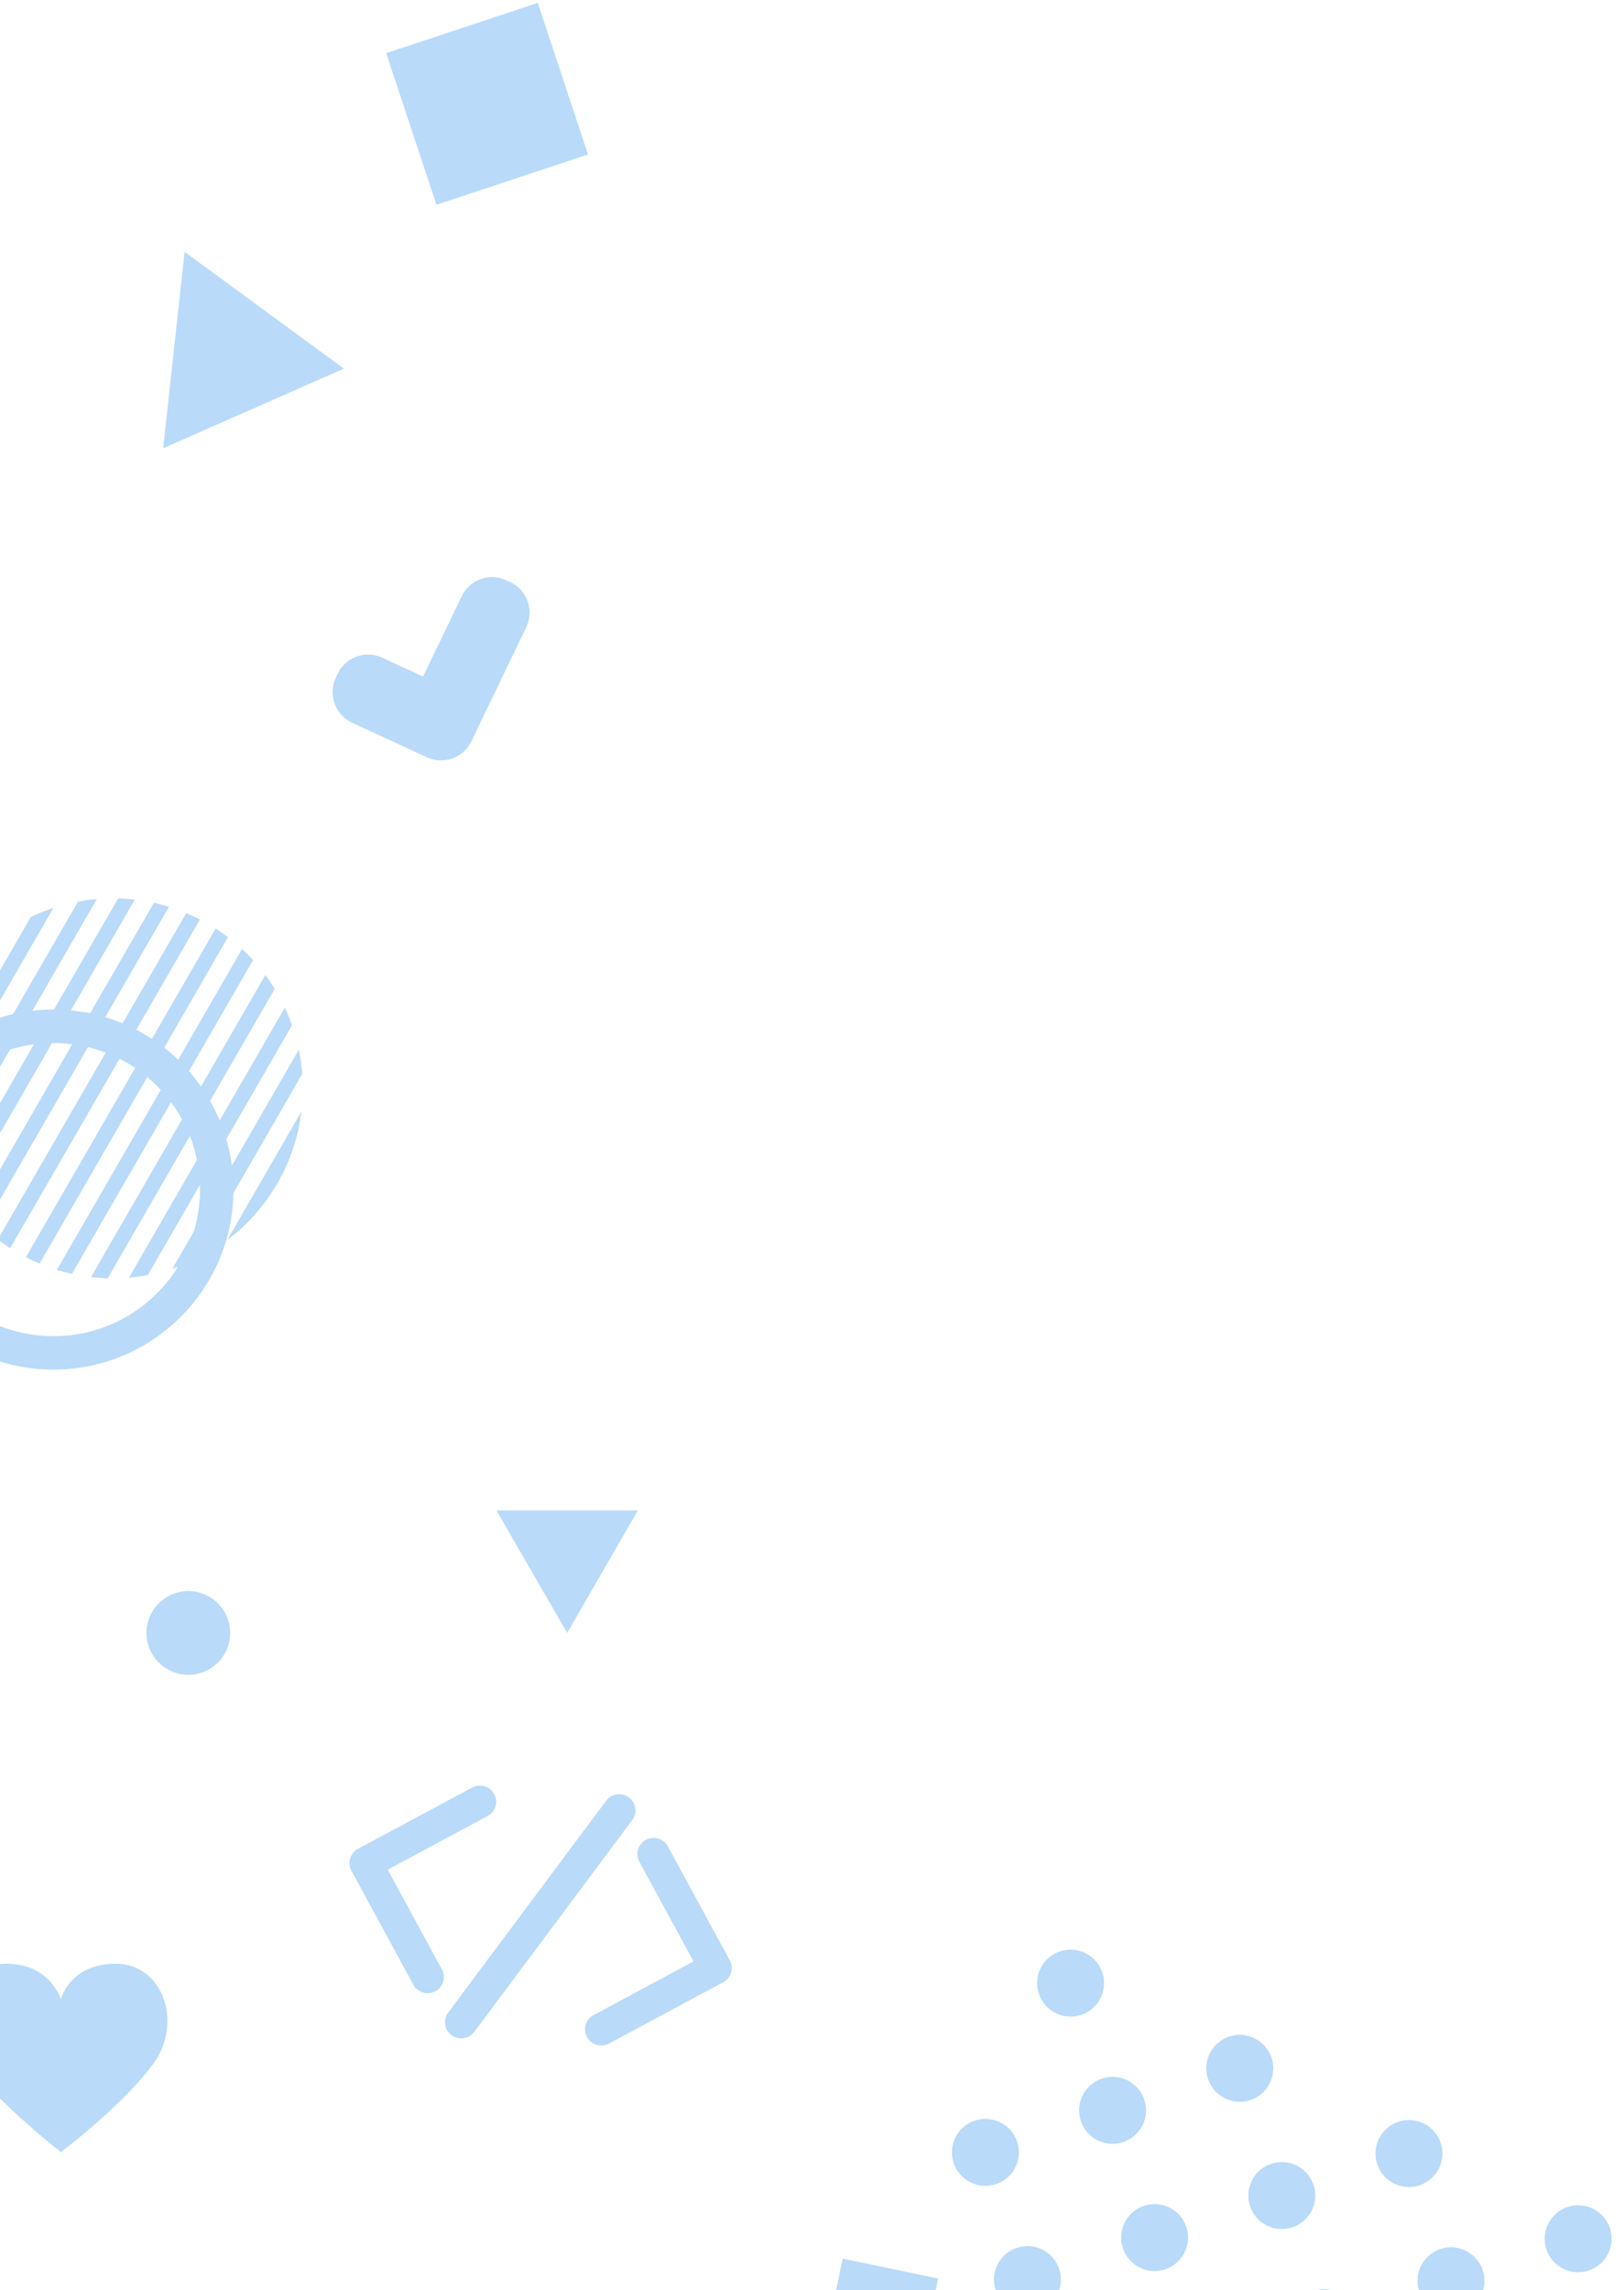 <svg width="388" height="547" fill="none" xmlns="http://www.w3.org/2000/svg"><style>.a{fill:#1584EB}.b{stroke:#1584EB}</style><g opacity=".3"><path d="M140.244 486.504a3.894 3.894 0 0 0 5.259 1.57l27.286-14.65a3.85 3.85 0 0 0 1.563-5.234l-14.783-27.214a3.893 3.893 0 0 0-5.258-1.571 3.848 3.848 0 0 0-1.563 5.233l12.935 23.813-23.876 12.82a3.85 3.85 0 0 0-1.563 5.233ZM118.075 428.484a3.894 3.894 0 0 0-5.259-1.57l-27.286 14.65a3.849 3.849 0 0 0-1.563 5.233l14.783 27.215a3.894 3.894 0 0 0 5.258 1.571 3.85 3.85 0 0 0 1.563-5.234l-12.934-23.812 23.875-12.82a3.849 3.849 0 0 0 1.563-5.233ZM113.312 485.286a3.886 3.886 0 0 1-5.426.788 3.857 3.857 0 0 1-.806-5.407l37.734-50.591a3.884 3.884 0 0 1 5.426-.788 3.856 3.856 0 0 1 .806 5.406l-37.734 50.592Z" class="a"/><path class="a" d="M104.266 48.906 92.264 12.691 128.48.69l12.002 36.215zM219.392 567l-22.817-4.757 4.757-22.818 22.817 4.758z"/><path d="m120.959 138.576.887.41a8.068 8.068 0 0 1 3.884 10.82l-13.101 27.229a8.067 8.067 0 0 1-10.654 3.825l-17.828-8.242a8.068 8.068 0 0 1-3.937-10.708l.41-.888a8.067 8.067 0 0 1 10.708-3.937l9.744 4.504 9.232-19.188a8.068 8.068 0 0 1 10.655-3.825Z" class="a"/><circle cx="215.079" cy="554.474" r="8" transform="rotate(-108.275 215.079 554.474)" class="a"/><circle cx="245.466" cy="544.439" r="8" transform="rotate(-108.275 245.466 544.439)" class="a"/><circle cx="275.851" cy="534.405" r="8" transform="rotate(-108.275 275.851 534.405)" class="a"/><circle cx="306.237" cy="524.37" r="8" transform="rotate(-108.275 306.237 524.37)" class="a"/><circle cx="336.623" cy="514.335" r="8" transform="rotate(-108.275 336.623 514.335)" class="a"/><circle cx="316.272" cy="554.756" r="8" transform="rotate(-108.275 316.272 554.756)" class="a"/><circle cx="346.658" cy="544.721" r="8" transform="rotate(-108.275 346.658 544.721)" class="a"/><circle cx="377.044" cy="534.686" r="8" transform="rotate(-108.275 377.044 534.686)" class="a"/><circle cx="255.782" cy="473.633" r="8" transform="rotate(-108.275 255.782 473.633)" class="a"/><circle cx="235.431" cy="514.053" r="8" transform="rotate(-108.275 235.431 514.053)" class="a"/><circle cx="265.817" cy="504.019" r="8" transform="rotate(-108.275 265.817 504.019)" class="a"/><circle cx="296.203" cy="493.984" r="8" transform="rotate(-108.275 296.203 493.984)" class="a"/><path fill-rule="evenodd" clip-rule="evenodd" d="M-.325 223.682a45.224 45.224 0 0 0-11.99 13.566 45.218 45.218 0 0 0-5.753 17.166l17.743-30.732Zm7.681-4.662-25.621 44.377c.15 1.944.426 3.874.822 5.777l30.213-52.33a45.477 45.477 0 0 0-5.414 2.176Zm11.274-3.684-34.448 59.666a45.58 45.58 0 0 0 1.723 4.217l37.238-64.498c-1.515.13-3.022.335-4.513.615Zm9.589-.765-39.906 69.118a45.281 45.281 0 0 0 2.243 3.318l41.657-72.153a45.047 45.047 0 0 0-3.994-.283Zm8.543 1.047-43.27 74.946a44.857 44.857 0 0 0 2.63 2.645l44.246-76.635a45.007 45.007 0 0 0-3.606-.956Zm7.729 2.456L-.517 296.03c.953.723 1.94 1.414 2.963 2.07l45.32-78.495a45.357 45.357 0 0 0-3.275-1.531Zm7.016 3.691L6.187 300.26a45.36 45.36 0 0 0 3.275 1.531l45.008-77.955a45.46 45.46 0 0 0-2.963-2.071Zm6.324 4.891-44.246 76.635a44.6 44.6 0 0 0 3.606.956l43.27-74.946a44.844 44.844 0 0 0-2.63-2.645Zm5.566 6.202L21.74 305.011a45.05 45.05 0 0 0 3.994.283l39.905-69.118a45.277 45.277 0 0 0-2.242-3.318Zm4.65 7.789L30.81 305.144a45.557 45.557 0 0 0 4.513-.615l34.448-59.666a45.448 45.448 0 0 0-1.723-4.216Zm3.349 10.044-30.213 52.33a45.482 45.482 0 0 0 5.414-2.176l25.621-44.377a45.589 45.589 0 0 0-.822-5.777Zm.625 14.76a45.228 45.228 0 0 1-5.753 17.167 45.232 45.232 0 0 1-11.99 13.565l17.743-30.732ZM4.39 299.28l-.195-.112.098.056.097.056Z" class="a"/><path d="M-26.22 284.113c0-21.539 17.46-39 39-39 21.538 0 39 17.461 39 39s-17.462 39-39 39c-21.54 0-39-17.461-39-39Z" class="b" stroke-width="8"/><path d="M1.414 469c-10.697 0-16.653 14.054-8.862 24.001C.344 502.948 14.554 514 14.554 514s14.672-11.052 22.002-20.999c7.33-9.947 2.297-24.001-8.861-24.001-11.159 0-13.14 8.528-13.14 8.528S12.11 469 1.413 469Z" class="a"/><path d="m135.5 390-16.887-29.25h33.775L135.5 390ZM38.98 107.063l5.123-46.916 38.069 27.895-43.192 19.021Z" class="a"/><circle cx="45.001" cy="390" r="10" transform="rotate(-180 45 390)" class="a"/></g></svg>